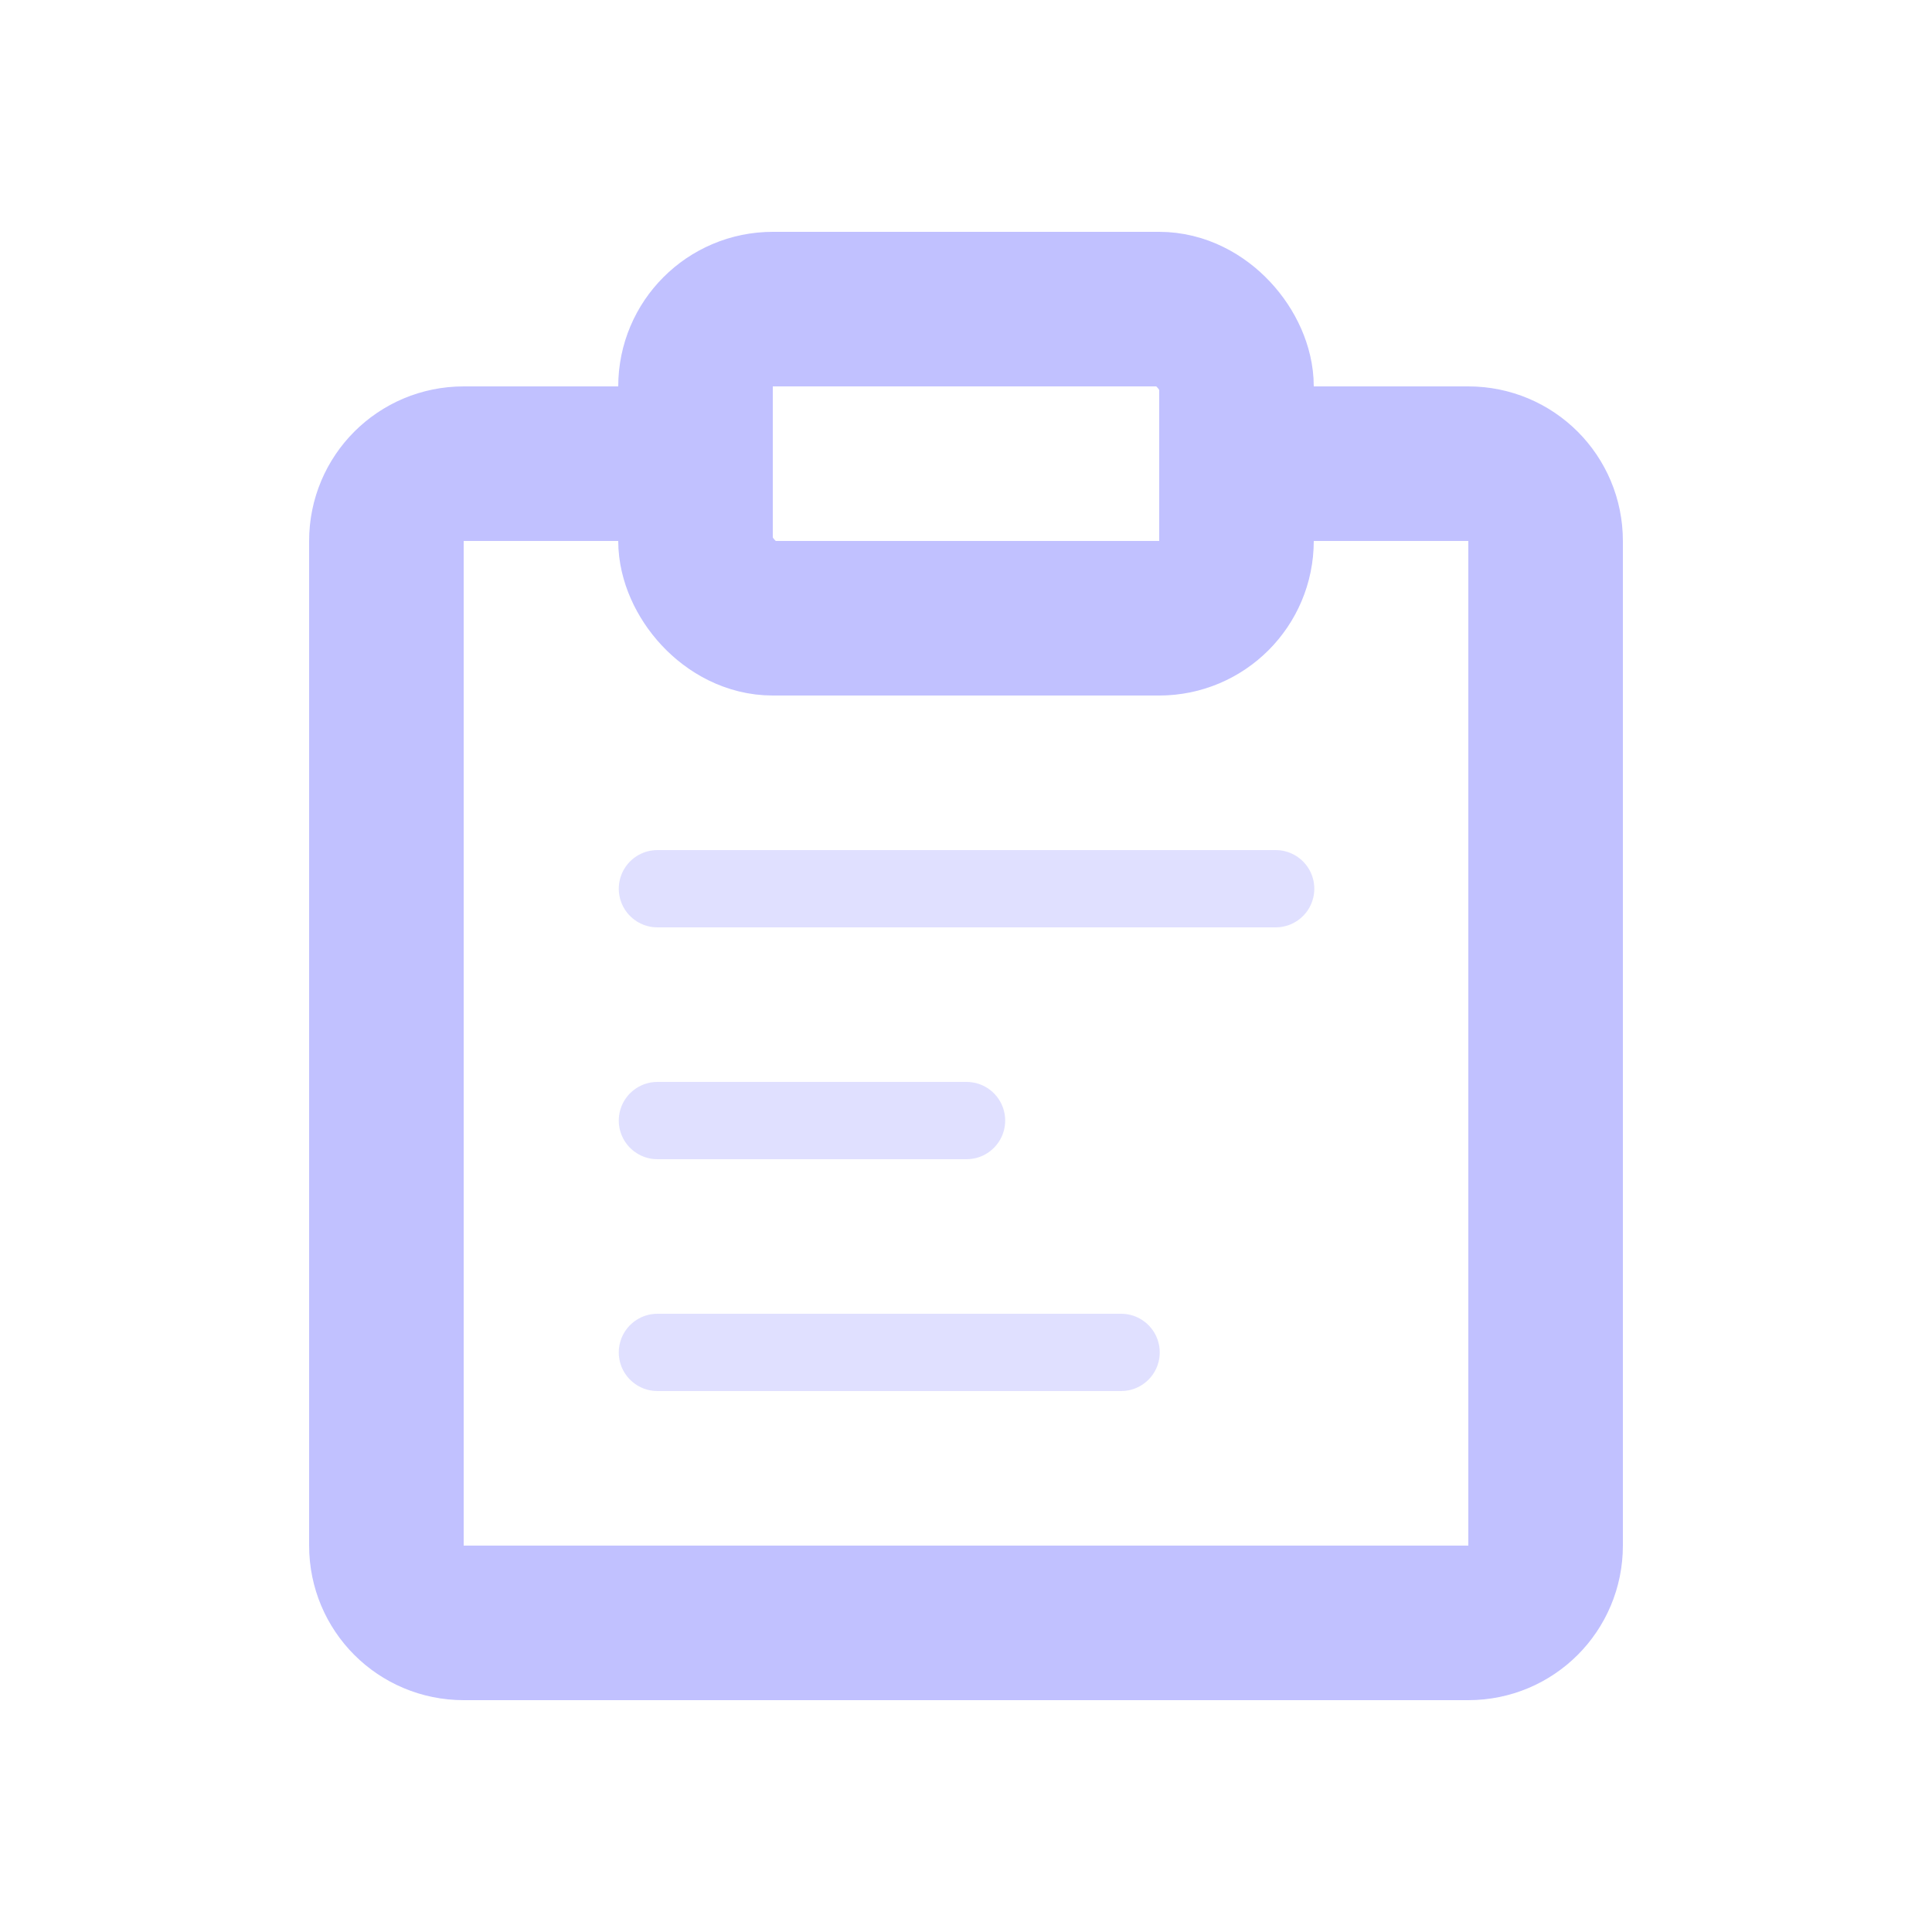 <?xml version="1.0" encoding="UTF-8" standalone="no"?>
<!-- Created with Inkscape (http://www.inkscape.org/) -->

<svg
   xmlns:dc="http://purl.org/dc/elements/1.1/"
   xmlns:cc="http://creativecommons.org/ns#"
   xmlns:rdf="http://www.w3.org/1999/02/22-rdf-syntax-ns#"
   xmlns:svg="http://www.w3.org/2000/svg"
   xmlns="http://www.w3.org/2000/svg"
   xmlns:sodipodi="http://sodipodi.sourceforge.net/DTD/sodipodi-0.dtd"
   xmlns:inkscape="http://www.inkscape.org/namespaces/inkscape"
   width="25"
   height="25"
   viewBox="0 0 25 25"
   id="svg2"
   version="1.1"
   inkscape:version="0.91 r13725"
   sodipodi:docname="clipboard.svg"
   inkscape:export-filename="/home/ossman/devel/noVNC/images/drag.png"
   inkscape:export-xdpi="90"
   inkscape:export-ydpi="90">
  <defs
     id="defs4" />
  <sodipodi:namedview
     id="base"
     pagecolor="#959595"
     bordercolor="#666666"
     borderopacity="1.0"
     inkscape:pageopacity="0"
     inkscape:pageshadow="2"
     inkscape:zoom="1"
     inkscape:cx="15.366606"
     inkscape:cy="16.42981"
     inkscape:document-units="px"
     inkscape:current-layer="layer1"
     showgrid="false"
     units="px"
     inkscape:snap-bbox="true"
     inkscape:bbox-paths="true"
     inkscape:bbox-nodes="true"
     inkscape:snap-bbox-edge-midpoints="true"
     inkscape:object-paths="true"
     showguides="true"
     inkscape:window-width="1920"
     inkscape:window-height="1136"
     inkscape:window-x="1920"
     inkscape:window-y="27"
     inkscape:window-maximized="1"
     inkscape:snap-smooth-nodes="true"
     inkscape:object-nodes="true"
     inkscape:snap-intersection-paths="true"
     inkscape:snap-nodes="true"
     inkscape:snap-global="true">
    <inkscape:grid
       type="xygrid"
       id="grid4136" />
  </sodipodi:namedview>
  <g
     inkscape:label="Layer 1"
     inkscape:groupmode="layer"
     id="layer1"
     transform="translate(0,-1027.362)">
    <path
       style="opacity:1;fill:none;fill-opacity:1;stroke:rgb(193, 193, 255);stroke-width:2;stroke-linecap:round;stroke-linejoin:round;stroke-miterlimit:4;stroke-dasharray:none;stroke-dashoffset:0;stroke-opacity:1"
       d="M 9,6 6,6 C 5.446,6 5,6.446 5,7 l 0,13 c 0,0.554 0.446,1 1,1 l 13,0 c 0.554,0 1,-0.446 1,-1 L 20,7 C 20,6.446 19.554,6 19,6 l -3,0"
       transform="translate(0,1027.362)"
       id="rect6083"
       inkscape:connector-curvature="0"
       sodipodi:nodetypes="cssssssssc" />
    <rect
       style="opacity:1;fill:none;fill-opacity:1;stroke:rgb(193, 193, 255);stroke-width:2;stroke-linecap:round;stroke-linejoin:round;stroke-miterlimit:4;stroke-dasharray:none;stroke-dashoffset:0;stroke-opacity:1"
       id="rect6085"
       width="7"
       height="4"
       x="9"
       y="1031.362"
       ry="1" />
    <path
       style="fill:none;fill-rule:evenodd;stroke:rgb(193, 193, 255);stroke-width:1;stroke-linecap:round;stroke-linejoin:miter;stroke-miterlimit:4;stroke-dasharray:none;stroke-opacity:0.502"
       d="m 8.507,1038.862 8,0"
       id="path6087"
       inkscape:connector-curvature="0" />
    <path
       style="fill:none;fill-rule:evenodd;stroke:rgb(193, 193, 255);stroke-width:1;stroke-linecap:round;stroke-linejoin:miter;stroke-miterlimit:4;stroke-dasharray:none;stroke-opacity:0.502"
       d="m 8.507,1041.862 4,0"
       id="path6089"
       inkscape:connector-curvature="0" />
    <path
       style="fill:none;fill-rule:evenodd;stroke:rgb(193, 193, 255);stroke-width:1;stroke-linecap:round;stroke-linejoin:miter;stroke-miterlimit:4;stroke-dasharray:none;stroke-opacity:0.502"
       d="m 8.507,1044.862 6,0"
       id="path6091"
       inkscape:connector-curvature="0" />
  </g>
</svg>
